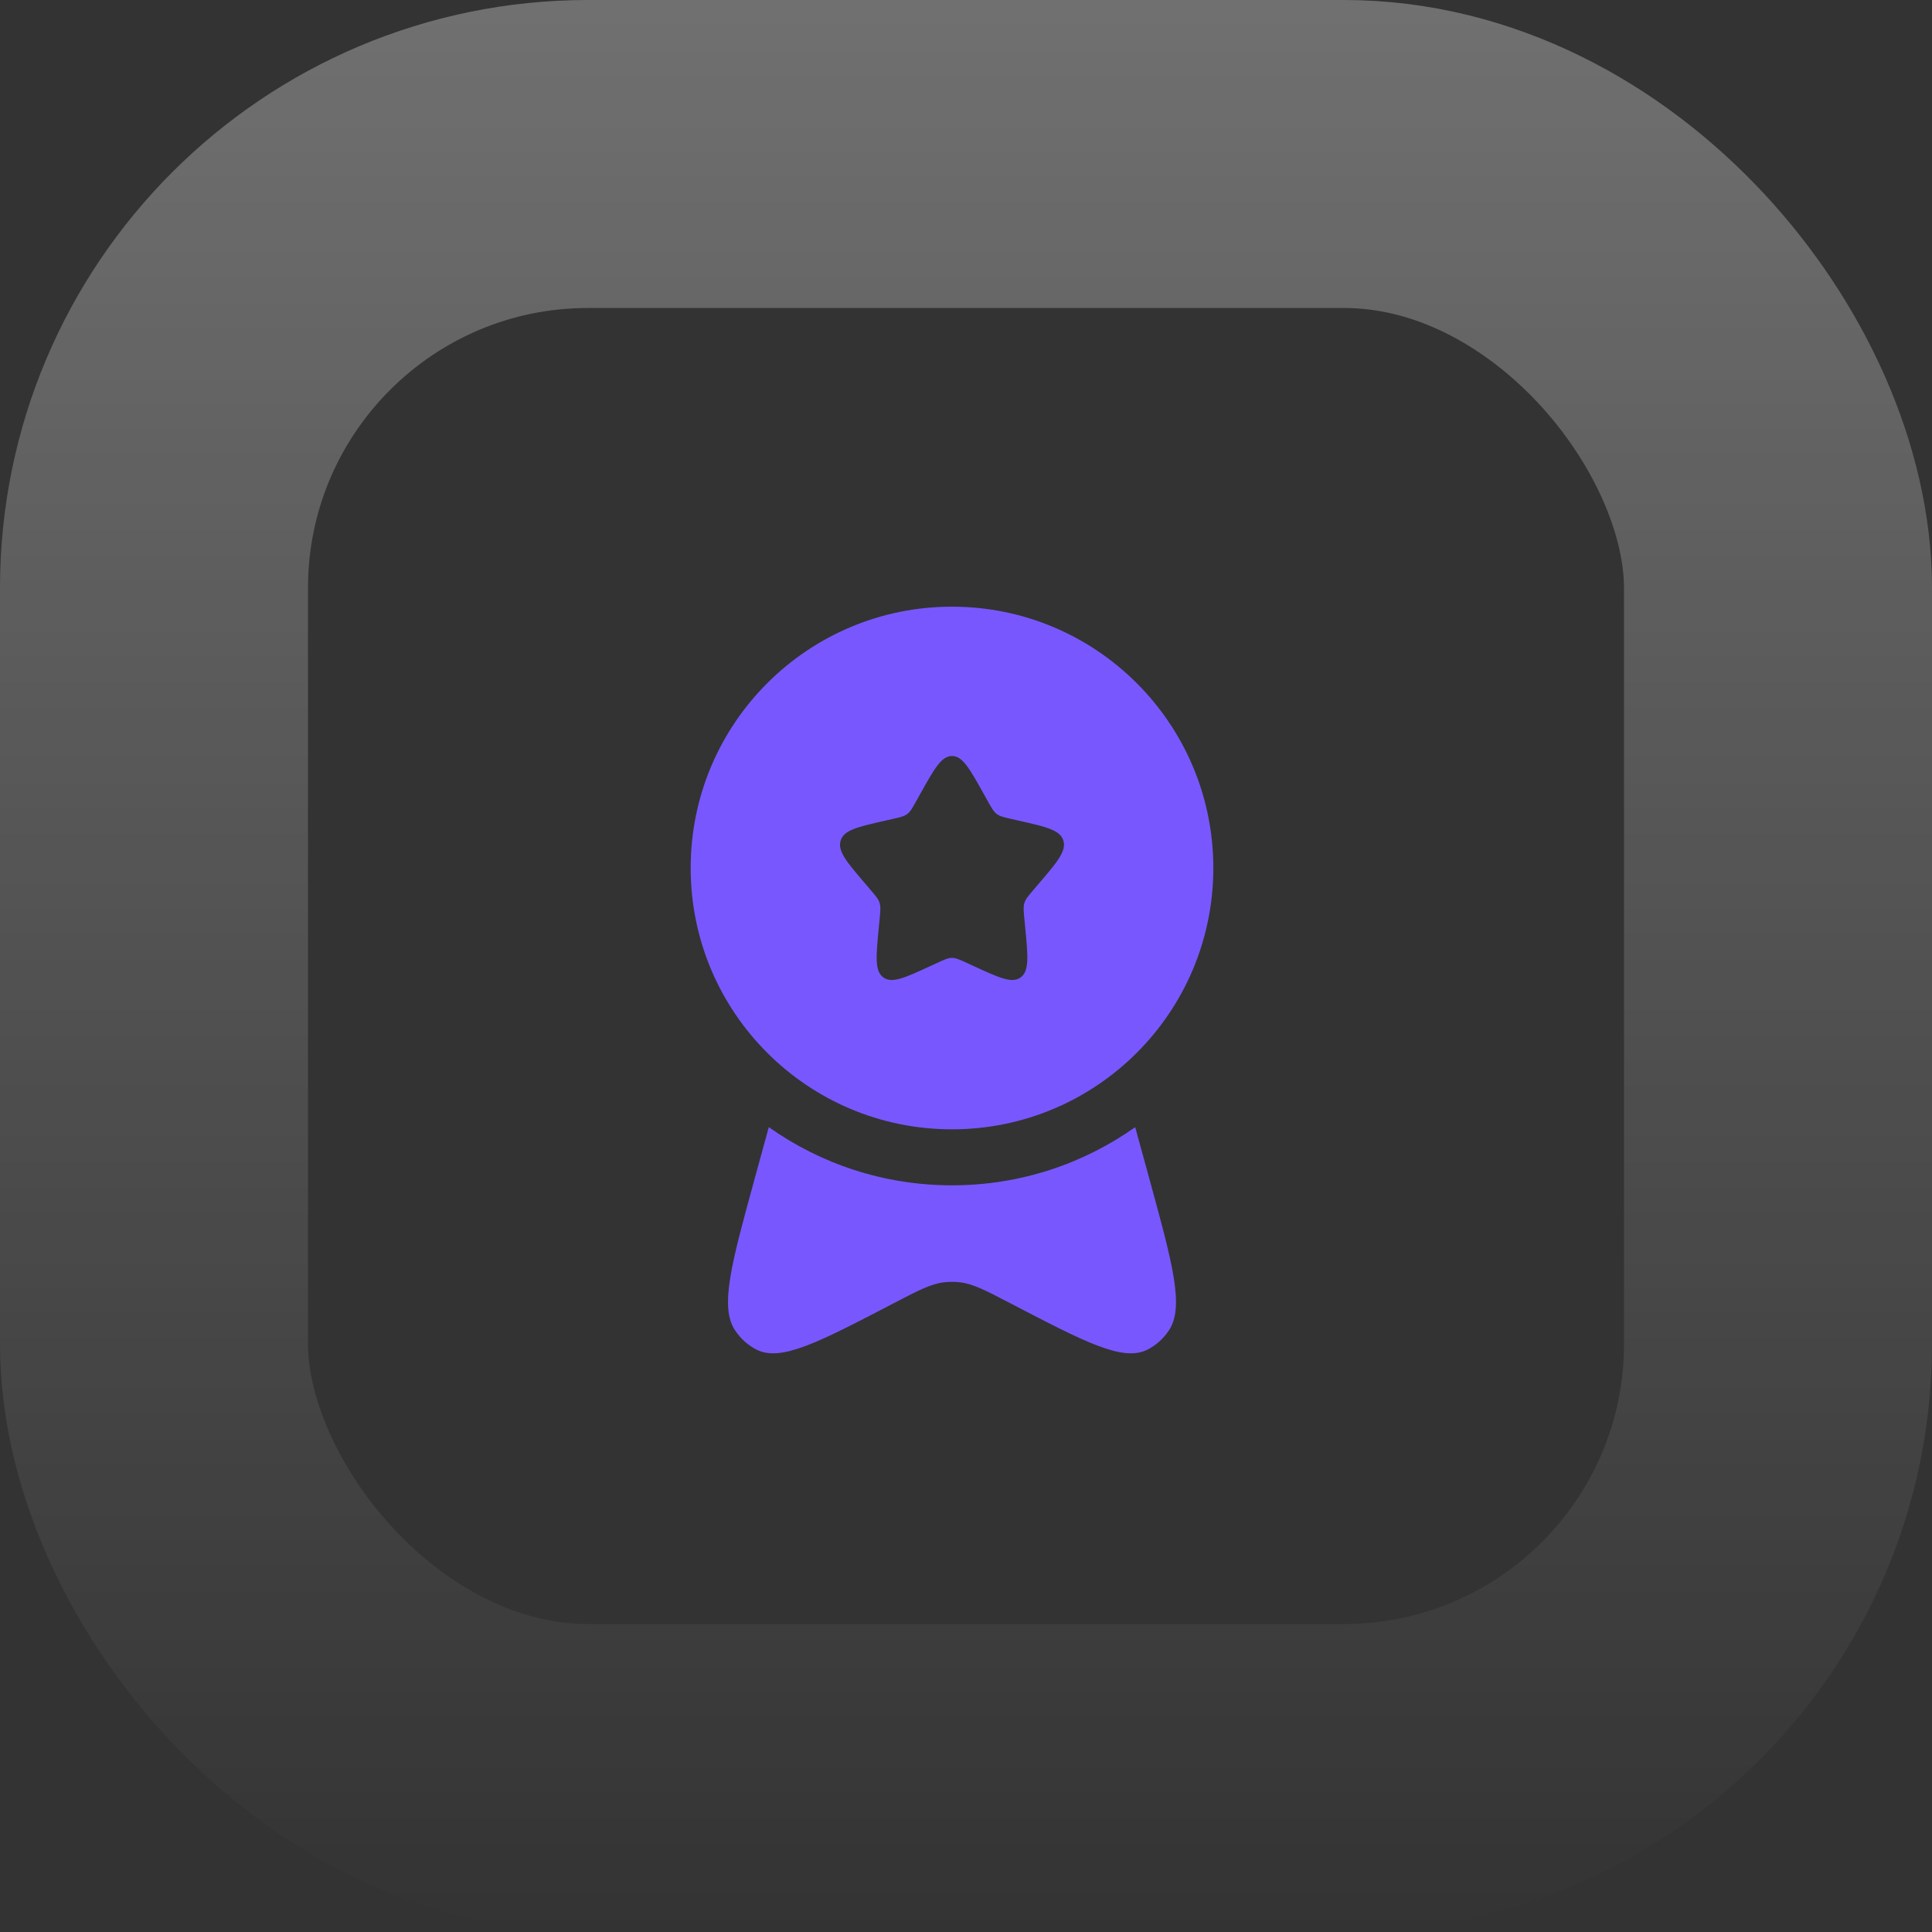 <svg width="69" height="69" viewBox="0 0 69 69" fill="none" xmlns="http://www.w3.org/2000/svg">
<rect x="0" y="0" width="69" height="69" fill="#333333" stroke="none"/>
<path fill-rule="evenodd" clip-rule="evenodd" d="M34 40.333C39.155 40.333 43.333 36.155 43.333 31C43.333 25.845 39.155 21.667 34 21.667C28.845 21.667 24.667 25.845 24.667 31C24.667 36.155 28.845 40.333 34 40.333ZM34 27C33.621 27 33.368 27.454 32.861 28.363L32.73 28.599C32.586 28.857 32.514 28.986 32.402 29.071C32.29 29.156 32.15 29.188 31.87 29.251L31.616 29.309C30.632 29.531 30.14 29.643 30.023 30.019C29.906 30.395 30.241 30.788 30.912 31.572L31.086 31.775C31.276 31.998 31.372 32.109 31.414 32.247C31.457 32.385 31.443 32.534 31.414 32.831L31.388 33.102C31.286 34.148 31.236 34.672 31.542 34.904C31.849 35.137 32.309 34.925 33.23 34.501L33.469 34.391C33.73 34.27 33.861 34.21 34 34.21C34.139 34.21 34.27 34.27 34.532 34.391L34.77 34.501C35.691 34.925 36.152 35.137 36.458 34.904C36.764 34.672 36.714 34.148 36.612 33.102L36.586 32.831C36.557 32.534 36.543 32.385 36.586 32.247C36.629 32.109 36.724 31.998 36.914 31.775L37.088 31.572C37.759 30.788 38.094 30.395 37.977 30.019C37.86 29.643 37.368 29.531 36.384 29.309L36.13 29.251C35.85 29.188 35.71 29.156 35.598 29.071C35.486 28.986 35.414 28.857 35.27 28.599L35.139 28.363C34.632 27.454 34.379 27 34 27Z" fill="#7957FF"/>
<path d="M27.457 40.255L26.952 42.097C26.114 45.153 25.696 46.681 26.255 47.517C26.451 47.81 26.713 48.046 27.018 48.201C27.889 48.644 29.232 47.944 31.919 46.544C32.813 46.078 33.26 45.845 33.735 45.794C33.911 45.776 34.089 45.776 34.265 45.794C34.74 45.845 35.187 46.078 36.081 46.544C38.768 47.944 40.111 48.644 40.982 48.201C41.287 48.046 41.55 47.81 41.745 47.517C42.304 46.681 41.886 45.153 41.048 42.097L40.543 40.255C38.694 41.564 36.437 42.333 34 42.333C31.563 42.333 29.305 41.564 27.457 40.255Z" fill="#7957FF"/>
<rect x="5.5" y="5.5" width="58" height="58" rx="15.5" stroke="url(#paint0_linear_24_1191)" stroke-opacity="0.3" stroke-width="11"/>
<defs>
<linearGradient id="paint0_linear_24_1191" x1="34.5" y1="0" x2="34.5" y2="69" gradientUnits="userSpaceOnUse">
<stop stop-color="white"/>
<stop offset="1" stop-color="white" stop-opacity="0"/>
</linearGradient>
</defs>
</svg>
